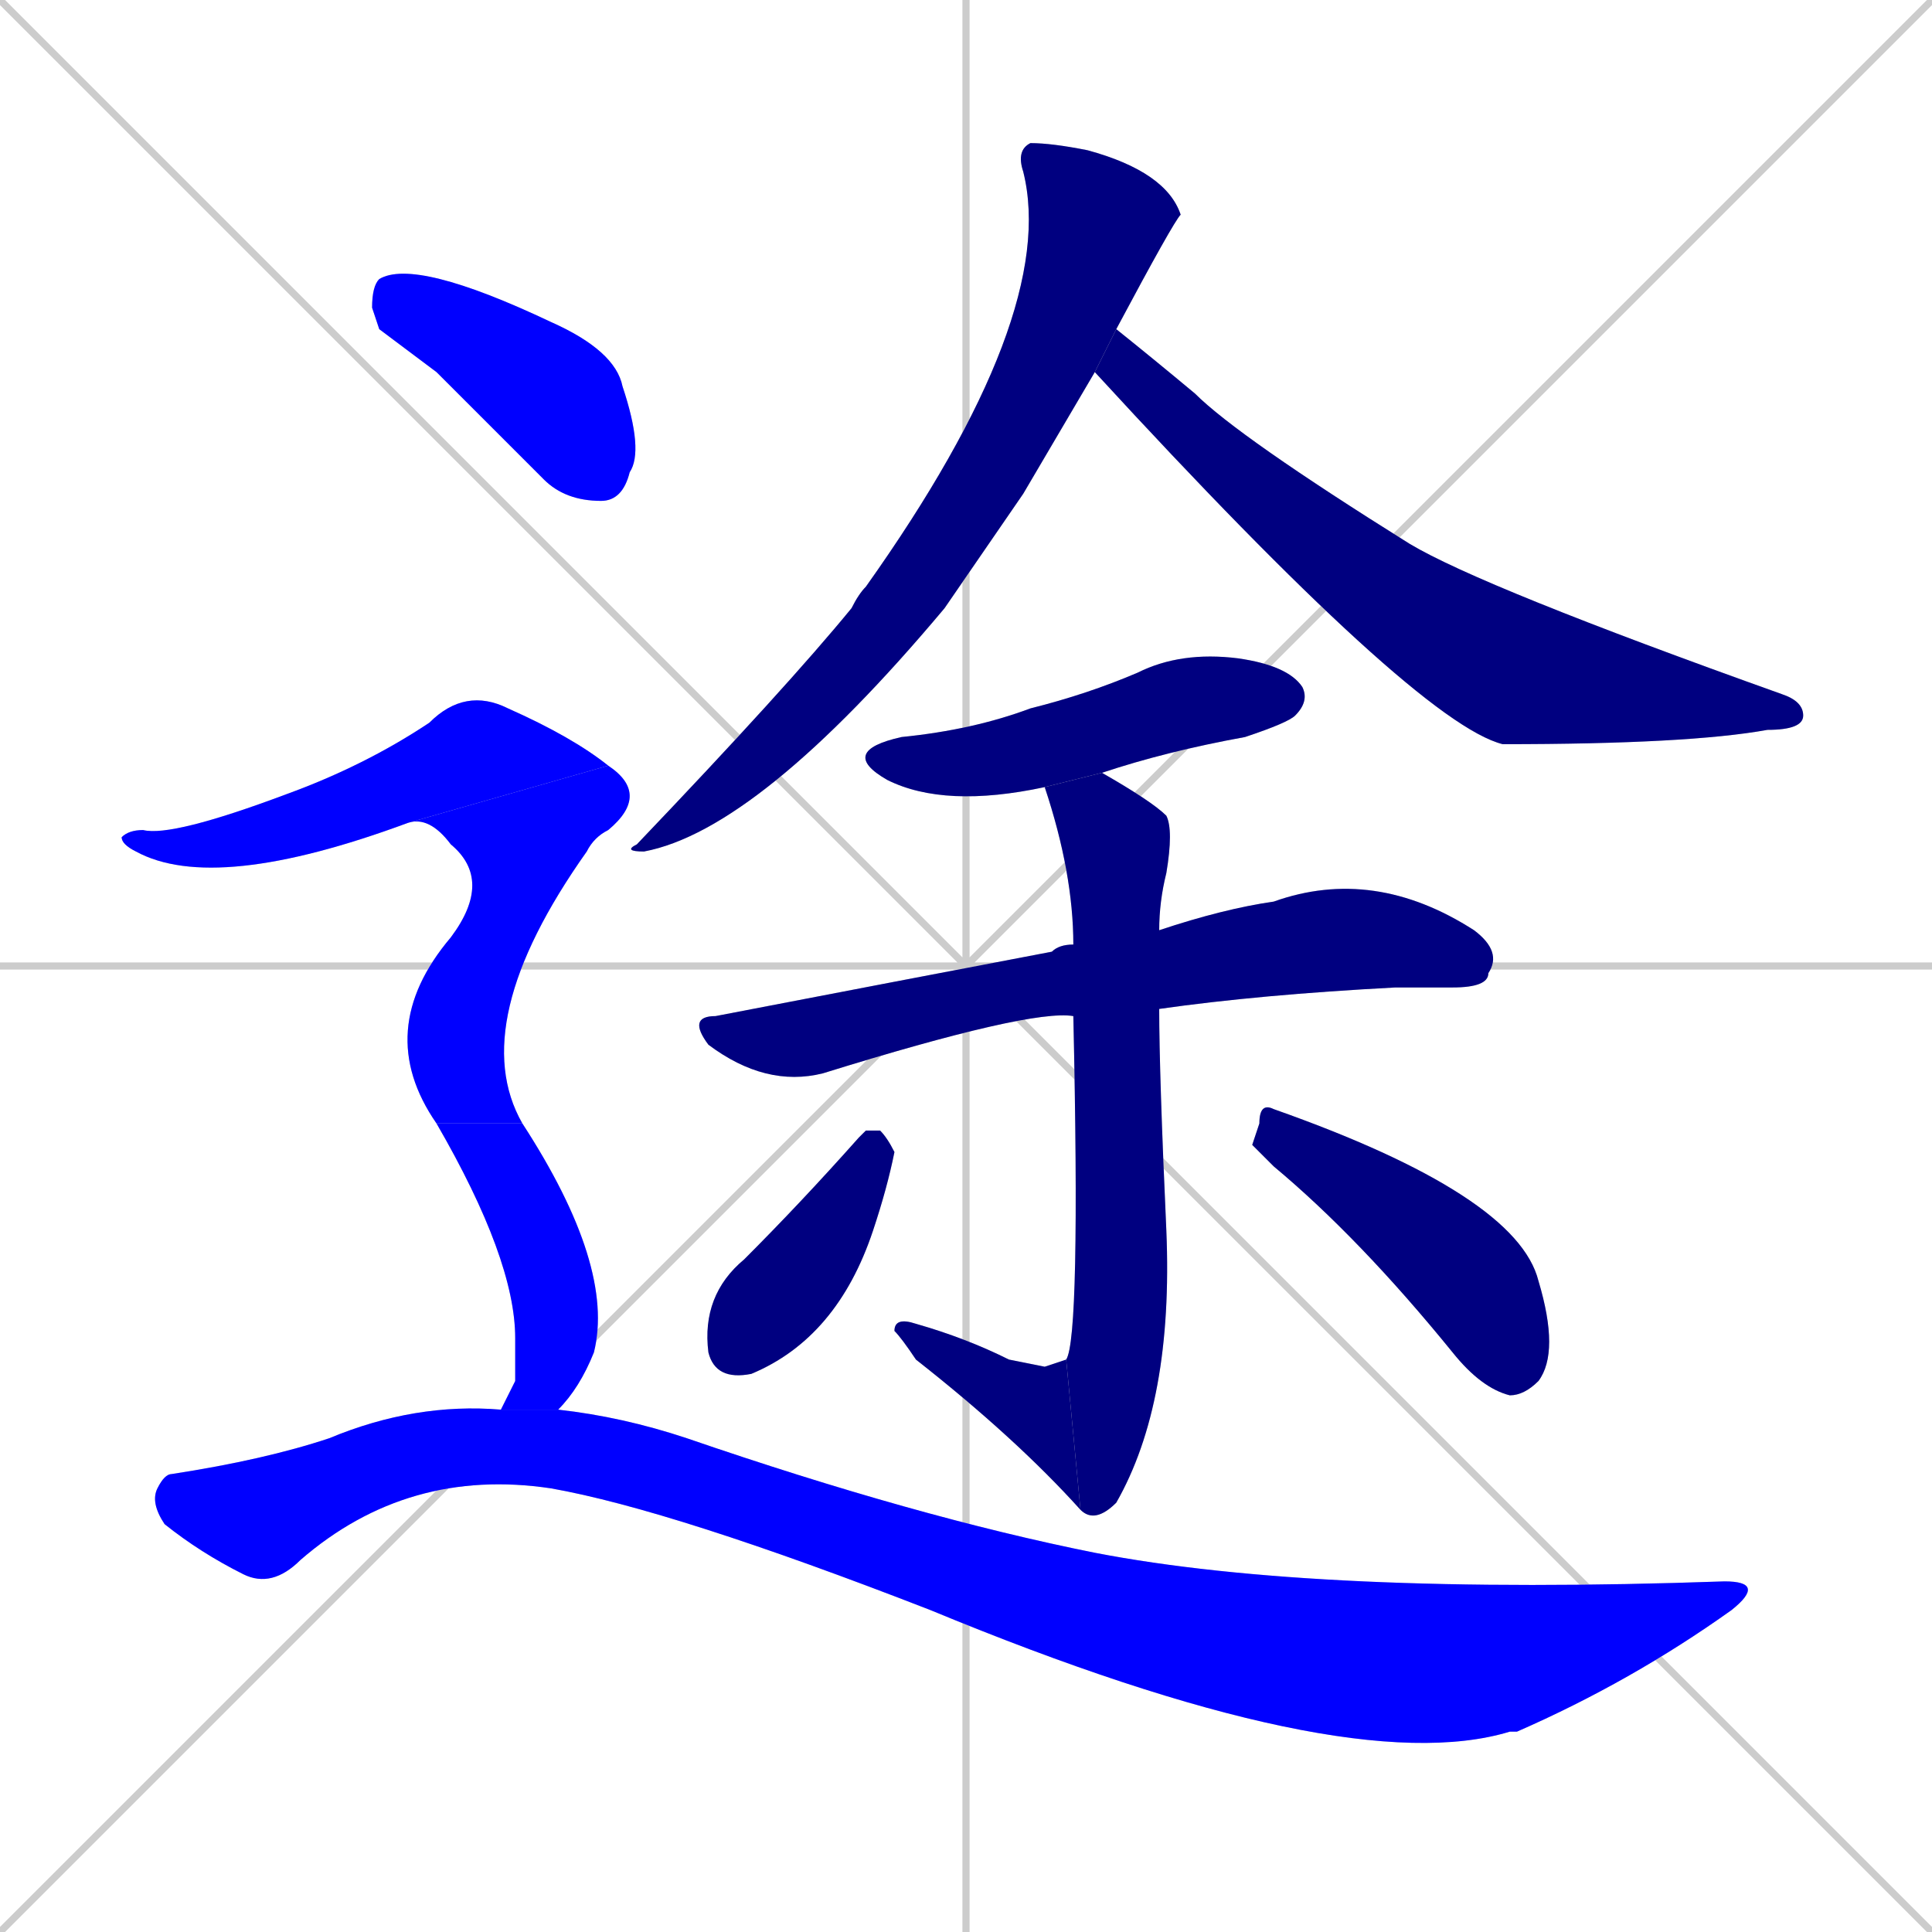 <svg xmlns="http://www.w3.org/2000/svg" xmlns:xlink="http://www.w3.org/1999/xlink" width="270" height="270"><defs><clipPath id="clip-mask-1"><rect x="87" y="20" width="78" height="99"><animate attributeName="y" from="-79" to="20" dur="0.367" begin="0; animate13.end + 1" id="animate1" fill="freeze"/></rect></clipPath><clipPath id="clip-mask-2"><rect x="153" y="46" width="99" height="58"><set attributeName="x" to="54" begin="0; animate13.end + 1" /><animate attributeName="x" from="54" to="153" dur="0.367" begin="animate1.end + 0.5" id="animate2" fill="freeze"/></rect></clipPath><clipPath id="clip-mask-3"><rect x="117" y="91" width="66" height="22"><set attributeName="x" to="51" begin="0; animate13.end + 1" /><animate attributeName="x" from="51" to="117" dur="0.244" begin="animate2.end + 0.5" id="animate3" fill="freeze"/></rect></clipPath><clipPath id="clip-mask-4"><rect x="96" y="121" width="114" height="31"><set attributeName="x" to="-18" begin="0; animate13.end + 1" /><animate attributeName="x" from="-18" to="96" dur="0.422" begin="animate3.end + 0.5" id="animate4" fill="freeze"/></rect></clipPath><clipPath id="clip-mask-5"><rect x="146" y="108" width="18" height="105"><set attributeName="y" to="3" begin="0; animate13.end + 1" /><animate attributeName="y" from="3" to="108" dur="0.389" begin="animate4.end + 0.5" id="animate5" fill="freeze"/></rect></clipPath><clipPath id="clip-mask-6"><rect x="125" y="184" width="26" height="27"><set attributeName="x" to="151" begin="0; animate13.end + 1" /><animate attributeName="x" from="151" to="125" dur="0.096" begin="animate5.end" id="animate6" fill="freeze"/></rect></clipPath><clipPath id="clip-mask-7"><rect x="98" y="158" width="27" height="35"><set attributeName="y" to="123" begin="0; animate13.end + 1" /><animate attributeName="y" from="123" to="158" dur="0.130" begin="animate6.end + 0.5" id="animate7" fill="freeze"/></rect></clipPath><clipPath id="clip-mask-8"><rect x="175" y="154" width="43" height="41"><set attributeName="x" to="132" begin="0; animate13.end + 1" /><animate attributeName="x" from="132" to="175" dur="0.159" begin="animate7.end + 0.5" id="animate8" fill="freeze"/></rect></clipPath><clipPath id="clip-mask-9"><rect x="52" y="36" width="38" height="34"><set attributeName="x" to="14" begin="0; animate13.end + 1" /><animate attributeName="x" from="14" to="52" dur="0.141" begin="animate8.end + 0.5" id="animate9" fill="freeze"/></rect></clipPath><clipPath id="clip-mask-10"><rect x="17" y="96" width="68" height="29"><set attributeName="x" to="-51" begin="0; animate13.end + 1" /><animate attributeName="x" from="-51" to="17" dur="0.252" begin="animate9.end + 0.5" id="animate10" fill="freeze"/></rect></clipPath><clipPath id="clip-mask-11"><rect x="52" y="107" width="39" height="50"><set attributeName="y" to="57" begin="0; animate13.end + 1" /><animate attributeName="y" from="57" to="107" dur="0.185" begin="animate10.end" id="animate11" fill="freeze"/></rect></clipPath><clipPath id="clip-mask-12"><rect x="61" y="157" width="25" height="40"><set attributeName="y" to="117" begin="0; animate13.end + 1" /><animate attributeName="y" from="117" to="157" dur="0.148" begin="animate11.end" id="animate12" fill="freeze"/></rect></clipPath><clipPath id="clip-mask-13"><rect x="21" y="196" width="226" height="53"><set attributeName="x" to="-205" begin="0; animate13.end + 1" /><animate attributeName="x" from="-205" to="21" dur="0.837" begin="animate12.end + 0.5" id="animate13" fill="freeze"/></rect></clipPath></defs><path d="M 0 0 L 270 270 M 270 0 L 0 270 M 135 0 L 135 270 M 0 135 L 270 135" stroke="#CCCCCC" /><path d="M 143 69 L 132 85 Q 106 116 90 119 Q 87 119 89 118 Q 110 96 119 85 Q 120 83 121 82 Q 148 44 143 24 Q 142 21 144 20 Q 147 20 152 21 Q 163 24 165 30 Q 164 31 156 46 L 153 52" fill="#CCCCCC"/><path d="M 156 46 Q 161 50 167 55 Q 173 61 197 76 Q 207 82 249 97 Q 252 98 252 100 Q 252 102 247 102 Q 236 104 210 104 Q 198 101 153 52" fill="#CCCCCC"/><path d="M 146 110 Q 132 113 124 109 Q 117 105 126 103 Q 136 102 144 99 Q 152 97 159 94 Q 165 91 173 92 Q 180 93 182 96 Q 183 98 181 100 Q 180 101 174 103 Q 163 105 154 108" fill="#CCCCCC"/><path d="M 150 142 Q 144 141 115 150 Q 107 152 99 146 Q 96 142 100 142 Q 126 137 147 133 Q 148 132 150 132 L 162 130 Q 171 127 178 126 Q 192 121 206 130 Q 210 133 208 136 Q 208 138 203 138 Q 199 138 195 138 Q 176 139 162 141" fill="#CCCCCC"/><path d="M 149 190 Q 151 187 150 142 L 150 132 Q 150 122 146 110 L 154 108 Q 161 112 163 114 Q 164 116 163 122 Q 162 126 162 130 L 162 141 Q 162 150 163 172 Q 164 196 156 210 Q 153 213 151 211" fill="#CCCCCC"/><path d="M 146 191 L 149 190 L 151 211 Q 142 201 128 190 Q 126 187 125 186 Q 125 184 128 185 Q 135 187 141 190" fill="#CCCCCC"/><path d="M 121 158 L 123 158 Q 124 159 125 161 Q 124 166 122 172 Q 117 187 105 192 Q 100 193 99 189 Q 98 181 104 176 Q 112 168 120 159" fill="#CCCCCC"/><path d="M 175 160 L 176 157 Q 176 154 178 155 Q 212 167 215 179 Q 218 189 215 193 Q 213 195 211 195 Q 207 194 203 189 Q 190 173 178 163" fill="#CCCCCC"/><path d="M 53 46 L 52 43 Q 52 40 53 39 Q 58 36 77 45 Q 86 49 87 54 Q 90 63 88 66 Q 87 70 84 70 Q 79 70 76 67 Q 68 59 61 52" fill="#CCCCCC"/><path d="M 57 115 Q 30 125 19 119 Q 17 118 17 117 Q 18 116 20 116 Q 24 117 40 111 Q 51 107 60 101 Q 65 96 71 99 Q 80 103 85 107" fill="#CCCCCC"/><path d="M 61 157 Q 52 144 63 131 Q 69 123 63 118 Q 60 114 57 115 L 85 107 Q 91 111 85 116 Q 83 117 82 119 Q 65 143 73 157" fill="#CCCCCC"/><path d="M 72 193 L 72 187 Q 72 176 61 157 L 73 157 Q 86 177 83 189 Q 81 194 78 197 L 70 197" fill="#CCCCCC"/><path d="M 78 197 Q 87 198 96 201 Q 128 212 153 217 Q 184 223 241 221 Q 247 221 242 225 Q 228 235 212 242 Q 211 242 211 242 Q 188 249 130 225 Q 94 211 77 208 Q 57 205 42 218 Q 38 222 34 220 Q 28 217 23 213 Q 21 210 22 208 Q 23 206 24 206 Q 37 204 46 201 Q 58 196 70 197" fill="#CCCCCC"/><path d="M 143 69 L 132 85 Q 106 116 90 119 Q 87 119 89 118 Q 110 96 119 85 Q 120 83 121 82 Q 148 44 143 24 Q 142 21 144 20 Q 147 20 152 21 Q 163 24 165 30 Q 164 31 156 46 L 153 52" fill="#000080" clip-path="url(#clip-mask-1)" /><path d="M 156 46 Q 161 50 167 55 Q 173 61 197 76 Q 207 82 249 97 Q 252 98 252 100 Q 252 102 247 102 Q 236 104 210 104 Q 198 101 153 52" fill="#000080" clip-path="url(#clip-mask-2)" /><path d="M 146 110 Q 132 113 124 109 Q 117 105 126 103 Q 136 102 144 99 Q 152 97 159 94 Q 165 91 173 92 Q 180 93 182 96 Q 183 98 181 100 Q 180 101 174 103 Q 163 105 154 108" fill="#000080" clip-path="url(#clip-mask-3)" /><path d="M 150 142 Q 144 141 115 150 Q 107 152 99 146 Q 96 142 100 142 Q 126 137 147 133 Q 148 132 150 132 L 162 130 Q 171 127 178 126 Q 192 121 206 130 Q 210 133 208 136 Q 208 138 203 138 Q 199 138 195 138 Q 176 139 162 141" fill="#000080" clip-path="url(#clip-mask-4)" /><path d="M 149 190 Q 151 187 150 142 L 150 132 Q 150 122 146 110 L 154 108 Q 161 112 163 114 Q 164 116 163 122 Q 162 126 162 130 L 162 141 Q 162 150 163 172 Q 164 196 156 210 Q 153 213 151 211" fill="#000080" clip-path="url(#clip-mask-5)" /><path d="M 146 191 L 149 190 L 151 211 Q 142 201 128 190 Q 126 187 125 186 Q 125 184 128 185 Q 135 187 141 190" fill="#000080" clip-path="url(#clip-mask-6)" /><path d="M 121 158 L 123 158 Q 124 159 125 161 Q 124 166 122 172 Q 117 187 105 192 Q 100 193 99 189 Q 98 181 104 176 Q 112 168 120 159" fill="#000080" clip-path="url(#clip-mask-7)" /><path d="M 175 160 L 176 157 Q 176 154 178 155 Q 212 167 215 179 Q 218 189 215 193 Q 213 195 211 195 Q 207 194 203 189 Q 190 173 178 163" fill="#000080" clip-path="url(#clip-mask-8)" /><path d="M 53 46 L 52 43 Q 52 40 53 39 Q 58 36 77 45 Q 86 49 87 54 Q 90 63 88 66 Q 87 70 84 70 Q 79 70 76 67 Q 68 59 61 52" fill="#0000ff" clip-path="url(#clip-mask-9)" /><path d="M 57 115 Q 30 125 19 119 Q 17 118 17 117 Q 18 116 20 116 Q 24 117 40 111 Q 51 107 60 101 Q 65 96 71 99 Q 80 103 85 107" fill="#0000ff" clip-path="url(#clip-mask-10)" /><path d="M 61 157 Q 52 144 63 131 Q 69 123 63 118 Q 60 114 57 115 L 85 107 Q 91 111 85 116 Q 83 117 82 119 Q 65 143 73 157" fill="#0000ff" clip-path="url(#clip-mask-11)" /><path d="M 72 193 L 72 187 Q 72 176 61 157 L 73 157 Q 86 177 83 189 Q 81 194 78 197 L 70 197" fill="#0000ff" clip-path="url(#clip-mask-12)" /><path d="M 78 197 Q 87 198 96 201 Q 128 212 153 217 Q 184 223 241 221 Q 247 221 242 225 Q 228 235 212 242 Q 211 242 211 242 Q 188 249 130 225 Q 94 211 77 208 Q 57 205 42 218 Q 38 222 34 220 Q 28 217 23 213 Q 21 210 22 208 Q 23 206 24 206 Q 37 204 46 201 Q 58 196 70 197" fill="#0000ff" clip-path="url(#clip-mask-13)" /></svg>